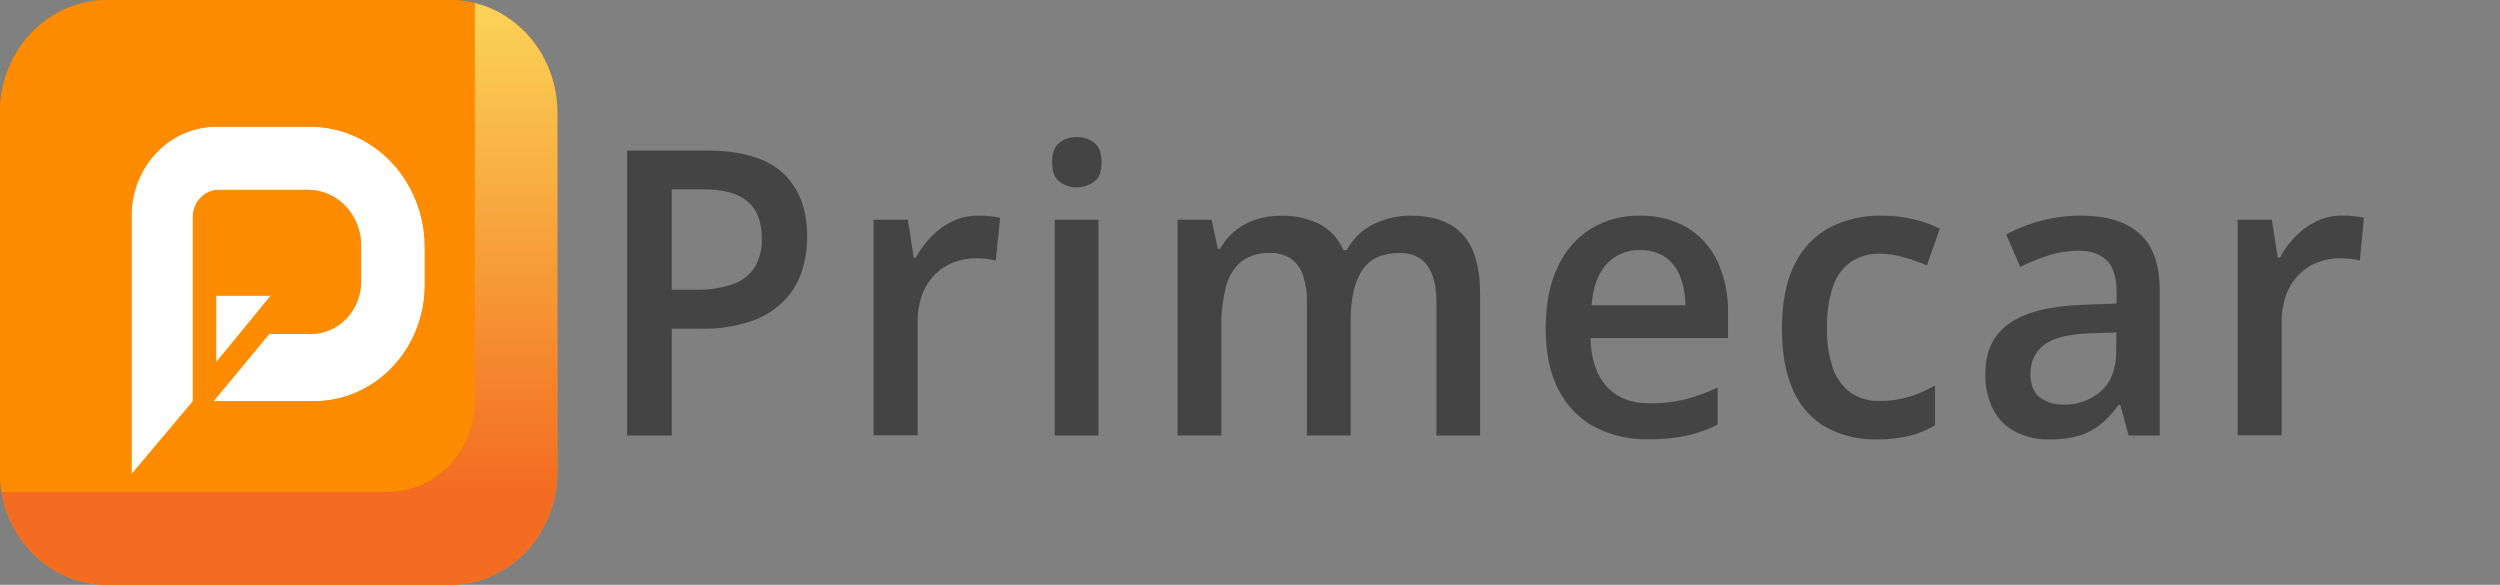 <svg width="171" height="40" viewBox="0 0 171 40" fill="none" xmlns="http://www.w3.org/2000/svg">
<rect x="0" y="0" width="171" height="40" fill="#808080" stroke="none"/>
<g clip-path="url(#clip0_790_24020)">
<path fill-rule="evenodd" clip-rule="evenodd" d="M32.463 0.203C34.071 0.602 35.504 1.556 36.53 2.913C37.557 4.269 38.118 5.948 38.124 7.679V32.321C38.118 34.356 37.344 36.306 35.971 37.745C34.598 39.184 32.737 39.994 30.795 40H7.323C6.361 40 5.408 39.801 4.519 39.415C3.63 39.029 2.822 38.464 2.142 37.751C1.462 37.038 0.922 36.191 0.554 35.26C0.186 34.328 -0.003 33.33 -0.003 32.321V7.679C0.002 5.644 0.776 3.695 2.149 2.256C3.521 0.817 5.382 0.006 7.323 0H30.795C31.357 0 31.916 0.068 32.463 0.203Z" fill="#FF8B00"/>
<path fill-rule="evenodd" clip-rule="evenodd" d="M8.995 32.44L13.191 27.45V14.852C13.191 14.358 13.379 13.885 13.712 13.535C14.045 13.186 14.497 12.989 14.968 12.988H21.08C22.04 12.989 22.96 13.39 23.638 14.101C24.317 14.812 24.699 15.776 24.701 16.782V19.26C24.697 20.209 24.336 21.117 23.696 21.788C23.056 22.459 22.188 22.838 21.283 22.841H18.416L14.595 27.45H21.479C23.487 27.446 25.412 26.608 26.832 25.121C28.252 23.633 29.052 21.617 29.056 19.513V16.872C29.056 16.713 29.051 16.56 29.042 16.414C28.926 14.32 28.051 12.351 26.596 10.909C25.142 9.468 23.217 8.663 21.214 8.659H14.793C13.256 8.662 11.783 9.303 10.696 10.442C9.609 11.581 8.998 13.125 8.995 14.735V32.44Z" fill="white"/>
<path fill-rule="evenodd" clip-rule="evenodd" d="M14.786 20.218H18.53L14.786 24.781V20.218Z" fill="white"/>
<path fill-rule="evenodd" clip-rule="evenodd" d="M32.463 0.203V27.422C32.46 29.068 31.835 30.645 30.724 31.808C29.614 32.972 28.109 33.627 26.538 33.63H0.104C0.403 35.41 1.291 37.023 2.61 38.188C3.93 39.352 5.598 39.992 7.323 39.998H30.795C32.737 39.992 34.598 39.181 35.971 37.743C37.344 36.304 38.118 34.354 38.124 32.319V7.679C38.118 5.948 37.557 4.269 36.53 2.913C35.504 1.557 34.071 0.602 32.463 0.203Z" fill="url(#paint0_linear_790_24020)"/>
<path fill-rule="evenodd" clip-rule="evenodd" d="M8.997 32.439V14.745C8.999 13.134 9.611 11.59 10.697 10.451C11.784 9.312 13.257 8.671 14.794 8.668H21.216C23.218 8.672 25.143 9.477 26.598 10.919C28.052 12.36 28.927 14.329 29.043 16.423C29.052 16.582 29.057 16.735 29.057 16.881V19.508C29.053 21.612 28.253 23.628 26.833 25.116C25.413 26.603 23.488 27.441 21.48 27.444H14.596L18.417 22.841H21.277C22.183 22.837 23.05 22.459 23.69 21.788C24.331 21.117 24.692 20.208 24.695 19.26V16.781C24.694 15.776 24.311 14.812 23.633 14.101C22.954 13.389 22.034 12.989 21.074 12.987H14.969C14.498 12.989 14.046 13.185 13.713 13.535C13.38 13.884 13.193 14.358 13.192 14.852V27.449L8.997 32.439ZM14.783 24.782L18.529 20.215H14.783V24.775V24.782ZM0.107 33.633H26.541C28.112 33.63 29.617 32.975 30.727 31.811C31.838 30.648 32.463 29.071 32.466 27.425V0.206C31.919 0.072 31.36 0.004 30.798 0.003H7.326C5.385 0.01 3.525 0.82 2.152 2.259C0.78 3.697 0.006 5.646 2.33229e-06 7.68V32.322C-0 32.762 0.035 33.2 0.107 33.633Z" fill="#FF8B00"/>
<path d="M48.303 10.295C50.705 10.295 52.456 10.81 53.558 11.842C54.659 12.873 55.211 14.318 55.212 16.175C55.216 16.994 55.09 17.807 54.839 18.582C54.587 19.345 54.166 20.035 53.61 20.595C52.968 21.224 52.201 21.695 51.363 21.975C50.255 22.342 49.096 22.514 47.934 22.483H45.949V29.79H42.895V10.295H48.303ZM48.1 12.95H45.949V19.816H47.615C48.443 19.835 49.268 19.716 50.06 19.463C50.671 19.27 51.207 18.874 51.587 18.336C51.959 17.729 52.141 17.015 52.108 16.295C52.108 15.168 51.784 14.328 51.135 13.776C50.487 13.223 49.475 12.948 48.1 12.95Z" fill="#444444"/>
<path d="M66.903 14.75C67.131 14.75 67.398 14.75 67.678 14.788C67.922 14.81 68.165 14.846 68.405 14.895L68.113 17.825C67.899 17.763 67.679 17.722 67.457 17.703C67.2 17.677 66.967 17.665 66.773 17.665C66.253 17.662 65.737 17.754 65.247 17.937C64.768 18.115 64.33 18.397 63.961 18.763C63.576 19.151 63.276 19.622 63.082 20.143C62.861 20.753 62.754 21.401 62.765 22.053V29.773H59.752V15.029H62.093L62.501 17.629H62.64C62.923 17.104 63.274 16.621 63.683 16.197C64.098 15.761 64.584 15.406 65.117 15.148C65.677 14.879 66.287 14.743 66.903 14.75Z" fill="#444444"/>
<path d="M73.655 9.376C74.081 9.365 74.499 9.501 74.844 9.763C75.179 10.021 75.347 10.465 75.348 11.095C75.35 11.726 75.182 12.168 74.844 12.423C74.494 12.679 74.077 12.817 73.649 12.817C73.222 12.817 72.805 12.679 72.454 12.423C72.126 12.16 71.964 11.706 71.964 11.095C71.964 10.484 72.126 10.021 72.454 9.763C72.802 9.498 73.225 9.362 73.655 9.376ZM75.132 15.03V29.79H72.144V15.03H75.132Z" fill="#444444"/>
<path d="M96.469 14.749C98.047 14.749 99.237 15.176 100.037 16.029C100.838 16.882 101.239 18.251 101.24 20.136V29.789H98.251V20.69C98.251 19.576 98.042 18.731 97.626 18.157C97.211 17.588 96.578 17.304 95.73 17.304C94.544 17.304 93.689 17.702 93.166 18.498C92.644 19.294 92.383 20.447 92.383 21.958V29.784H89.393V20.69C89.41 20.054 89.317 19.42 89.119 18.818C88.967 18.355 88.674 17.956 88.285 17.684C87.86 17.416 87.369 17.284 86.873 17.304C86.173 17.267 85.482 17.472 84.906 17.889C84.387 18.331 84.019 18.938 83.858 19.618C83.627 20.529 83.52 21.469 83.539 22.411V29.784H80.549V15.029H82.878L83.297 17.015H83.463C83.734 16.518 84.1 16.085 84.539 15.743C84.97 15.407 85.455 15.154 85.97 14.995C86.503 14.832 87.056 14.752 87.611 14.757C88.528 14.726 89.44 14.925 90.27 15.334C90.985 15.715 91.556 16.339 91.888 17.104H92.116C92.537 16.323 93.183 15.701 93.962 15.33C94.747 14.946 95.603 14.748 96.469 14.749Z" fill="#444444"/>
<path d="M112.166 14.752C113.293 14.719 114.408 14.999 115.397 15.564C116.292 16.101 117.014 16.903 117.473 17.87C117.983 18.987 118.231 20.215 118.198 21.452V23.123H108.793C108.828 24.556 109.195 25.658 109.894 26.43C110.593 27.202 111.575 27.588 112.841 27.588C113.656 27.598 114.47 27.506 115.265 27.316C116.027 27.117 116.77 26.847 117.485 26.509V29.049C116.799 29.389 116.078 29.644 115.336 29.808C114.472 29.981 113.593 30.061 112.713 30.047C111.45 30.075 110.2 29.784 109.067 29.2C108.022 28.639 107.165 27.758 106.61 26.674C106.022 25.559 105.728 24.168 105.726 22.5C105.725 20.832 105.992 19.433 106.528 18.305C107.012 17.209 107.797 16.29 108.782 15.664C109.809 15.041 110.98 14.726 112.166 14.752ZM112.166 17.111C111.744 17.093 111.322 17.169 110.93 17.334C110.537 17.498 110.182 17.748 109.887 18.066C109.304 18.706 108.964 19.644 108.862 20.879H115.277C115.28 20.209 115.161 19.544 114.926 18.921C114.722 18.379 114.367 17.914 113.907 17.586C113.386 17.248 112.779 17.082 112.166 17.111Z" fill="#444444"/>
<path d="M128.389 30.058C127.189 30.089 126 29.81 124.928 29.244C123.94 28.689 123.15 27.815 122.676 26.751C122.149 25.637 121.885 24.215 121.885 22.485C121.885 20.689 122.174 19.222 122.751 18.084C123.277 16.999 124.117 16.116 125.151 15.563C126.246 15.004 127.452 14.726 128.669 14.751C129.436 14.743 130.201 14.83 130.948 15.011C131.548 15.153 132.13 15.365 132.685 15.644L131.796 18.151C131.276 17.928 130.743 17.741 130.201 17.59C129.692 17.44 129.166 17.36 128.637 17.351C127.915 17.323 127.2 17.523 126.587 17.924C126.015 18.341 125.586 18.939 125.365 19.631C125.074 20.537 124.939 21.489 124.964 22.444C124.94 23.376 125.077 24.305 125.37 25.185C125.597 25.86 126.02 26.445 126.58 26.856C127.168 27.25 127.856 27.447 128.553 27.422C129.254 27.432 129.953 27.333 130.627 27.128C131.226 26.938 131.806 26.683 132.356 26.369V29.089C131.819 29.411 131.24 29.653 130.638 29.805C129.9 29.981 129.146 30.066 128.389 30.058Z" fill="#444444"/>
<path d="M142.317 14.749C144.096 14.749 145.443 15.162 146.358 15.989C147.272 16.815 147.728 18.103 147.725 19.854V29.789H145.599L145.027 27.695H144.926C144.567 28.186 144.152 28.629 143.691 29.015C143.252 29.37 142.754 29.635 142.222 29.796C141.56 29.983 140.876 30.071 140.191 30.056C139.416 30.074 138.647 29.911 137.94 29.579C137.285 29.262 136.739 28.743 136.374 28.091C135.966 27.318 135.767 26.442 135.8 25.558C135.8 24.038 136.341 22.896 137.422 22.132C138.504 21.368 140.14 20.942 142.331 20.855L144.774 20.762V19.988C144.774 18.966 144.546 18.237 144.09 17.801C143.634 17.366 142.996 17.149 142.174 17.149C141.479 17.148 140.787 17.256 140.123 17.469C139.461 17.682 138.814 17.945 138.188 18.254L137.222 16.041C138.796 15.19 140.542 14.747 142.313 14.749H142.317ZM144.76 22.736L142.937 22.803C141.445 22.855 140.398 23.122 139.795 23.603C139.501 23.829 139.264 24.127 139.105 24.47C138.946 24.814 138.87 25.193 138.883 25.575C138.883 26.305 139.09 26.836 139.505 27.17C139.985 27.523 140.563 27.698 141.148 27.669C142.086 27.705 143.004 27.375 143.723 26.742C144.407 26.123 144.749 25.214 144.749 24.016L144.76 22.736Z" fill="#444444"/>
<path d="M160.193 14.749C160.42 14.749 160.687 14.749 160.967 14.788C161.211 14.81 161.454 14.846 161.694 14.895L161.414 17.825C161.199 17.763 160.98 17.722 160.758 17.703C160.498 17.677 160.268 17.665 160.074 17.665C159.554 17.662 159.037 17.754 158.547 17.937C158.068 18.115 157.631 18.396 157.262 18.763C156.877 19.151 156.577 19.622 156.382 20.143C156.162 20.753 156.054 21.401 156.066 22.053V29.773H153.053V15.029H155.393L155.801 17.629H155.94C156.224 17.103 156.575 16.621 156.984 16.196C157.399 15.761 157.884 15.406 158.417 15.148C158.974 14.881 159.58 14.745 160.193 14.749Z" fill="#444444"/>
</g>
<defs>
<linearGradient id="paint0_linear_790_24020" x1="19.114" y1="0.413" x2="19.116" y2="33.628" gradientUnits="userSpaceOnUse">
<stop stop-color="#FBD356"/>
<stop offset="1" stop-color="#F36C21"/>
</linearGradient>
<clipPath id="clip0_790_24020">
<rect width="171" height="40" fill="white"/>
</clipPath>
</defs>
</svg>
